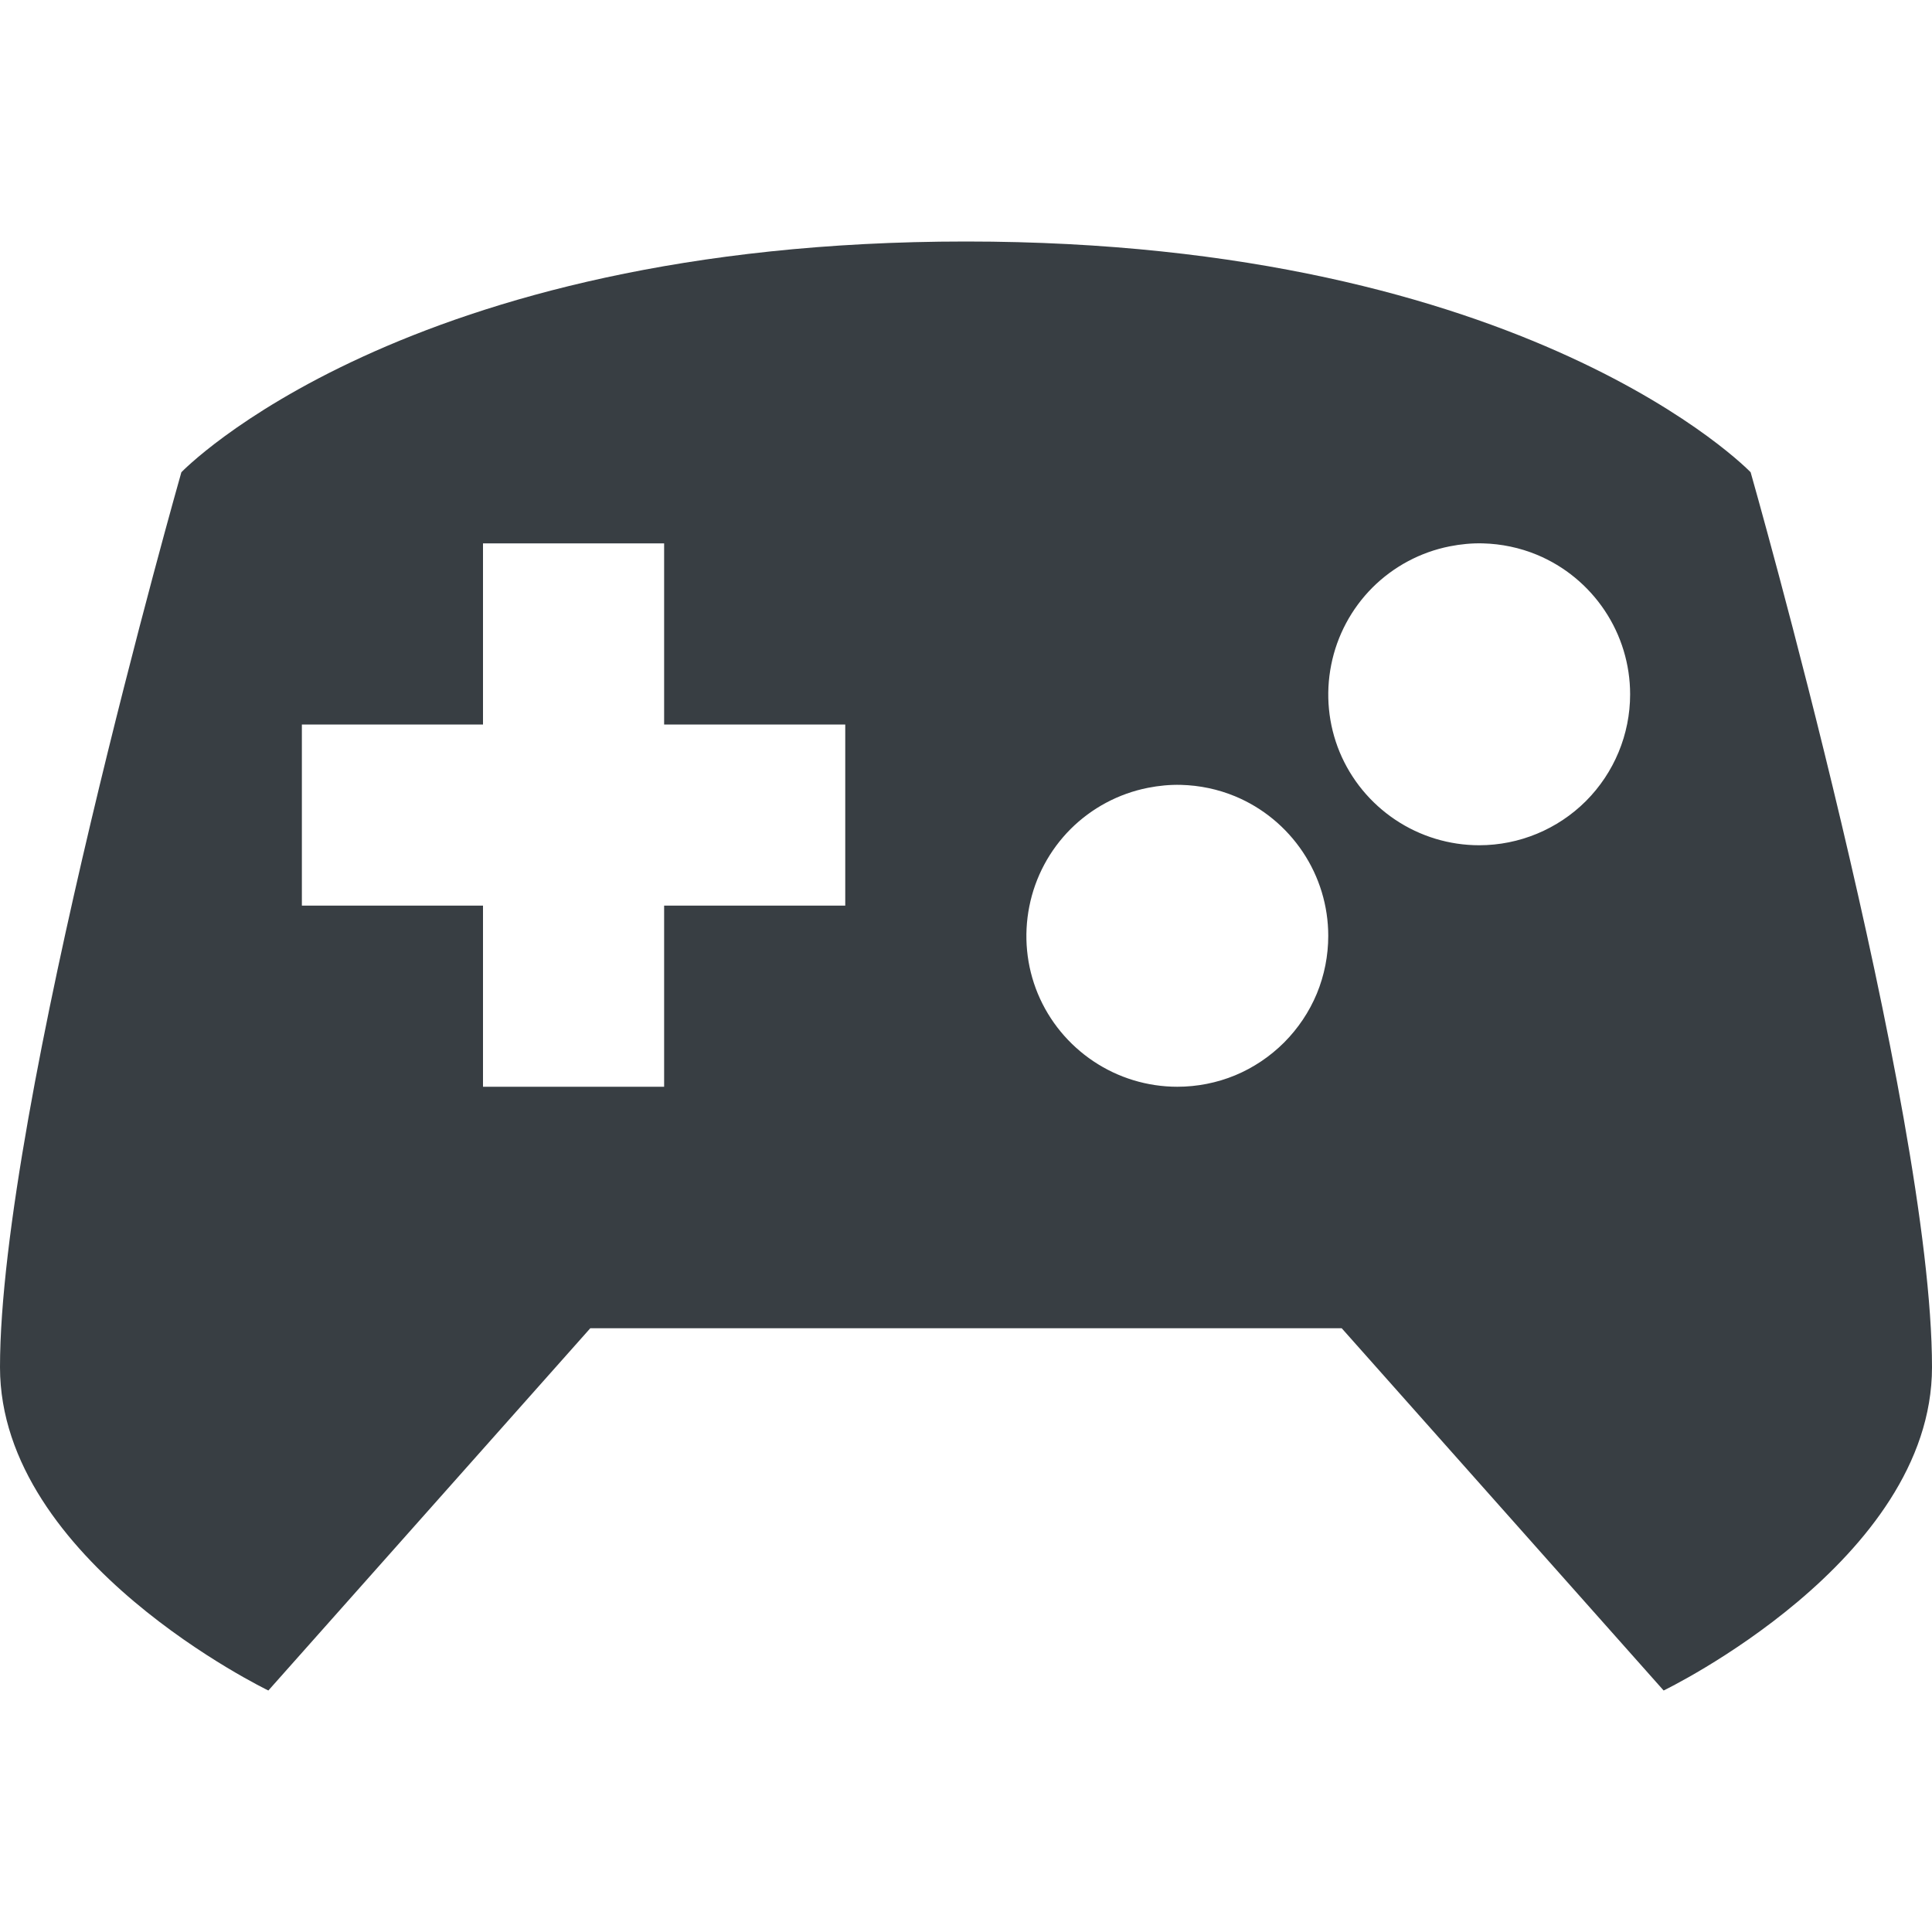 <?xml version="1.0" encoding="UTF-8" standalone="no"?>
<svg
   width="32"
   height="32"
   version="1"
   id="svg12"
   sodipodi:docname="antimicro.svg"
   inkscape:version="1.2.1 (9c6d41e410, 2022-07-14)"
   xmlns:inkscape="http://www.inkscape.org/namespaces/inkscape"
   xmlns:sodipodi="http://sodipodi.sourceforge.net/DTD/sodipodi-0.dtd"
   xmlns="http://www.w3.org/2000/svg"
   xmlns:svg="http://www.w3.org/2000/svg">
  <defs
     id="defs16" />
  <sodipodi:namedview
     id="namedview14"
     pagecolor="#ffffff"
     bordercolor="#000000"
     borderopacity="0.25"
     inkscape:showpageshadow="2"
     inkscape:pageopacity="0.0"
     inkscape:pagecheckerboard="0"
     inkscape:deskcolor="#d1d1d1"
     showgrid="false"
     inkscape:zoom="5.6171875"
     inkscape:cx="9.3463143"
     inkscape:cy="10.147427"
     inkscape:window-width="1920"
     inkscape:window-height="1046"
     inkscape:window-x="0"
     inkscape:window-y="34"
     inkscape:window-maximized="1"
     inkscape:current-layer="svg12" />
  <g
     id="antimicro"
     style="fill:#383e43;fill-opacity:1">
    <rect
       style="opacity:0.001;fill:#383e43;fill-opacity:1"
       width="32"
       height="32"
       x="0"
       y="0"
       id="rect2" />
    <path
       style="fill:#383e43;fill-opacity:1"
       d="M 16 4 C 6.667 4 3.004 7.822 3.004 7.822 C 3.004 7.822 0 18.363 0 22.646 C 0 25.859 4.445 28 4.445 28 L 9.777 22 L 22.223 22 L 27.555 28 C 27.555 28 32 25.859 32 22.646 C 32 18.363 28.996 7.822 28.996 7.822 C 28.996 7.822 25.333 4 16 4 z M 8 9 L 11 9 L 11 12 L 14 12 L 14 15 L 11 15 L 11 18 L 8 18 L 8 15 L 5 15 L 5 12 L 8 12 L 8 9 z M 24.562 9 C 24.868 9.008 25.172 9.071 25.457 9.189 C 25.914 9.379 26.303 9.7 26.578 10.111 C 26.853 10.522 27 11.005 27 11.5 C 27 12.163 26.736 12.799 26.268 13.268 C 25.799 13.736 25.163 14 24.5 14 C 24.006 14 23.522 13.853 23.111 13.578 C 22.7 13.303 22.379 12.914 22.189 12.457 C 22 12 21.952 11.497 22.049 11.012 C 22.145 10.527 22.383 10.082 22.732 9.732 C 23.082 9.383 23.527 9.145 24.012 9.049 C 24.194 9.013 24.379 8.995 24.562 9 z M 19.562 13 C 19.868 13.008 20.172 13.071 20.457 13.189 C 20.914 13.379 21.303 13.7 21.578 14.111 C 21.853 14.522 22 15.005 22 15.5 C 22 15.828 21.936 16.154 21.811 16.457 C 21.685 16.76 21.5 17.035 21.268 17.268 C 21.035 17.5 20.76 17.685 20.457 17.811 C 20.154 17.936 19.828 18 19.5 18 C 19.005 18 18.522 17.853 18.111 17.578 C 17.7 17.303 17.379 16.914 17.189 16.457 C 17 16 16.952 15.497 17.049 15.012 C 17.145 14.527 17.383 14.082 17.732 13.732 C 18.082 13.383 18.527 13.145 19.012 13.049 C 19.194 13.013 19.379 12.995 19.562 13 z"
       id="path4" />
  </g>
  <g
     id="22-22-antimicro"
     transform="translate(27,5)"
     style="fill:#383e43;fill-opacity:1">
    <rect
       style="opacity:0.001;fill:#383e43;fill-opacity:1"
       width="22"
       height="22"
       x="5"
       y="5"
       id="rect7" />
    <path
       style="fill:#383e43;fill-opacity:1"
       d="M 16,8 C 9.583,8 7.066,10.547 7.066,10.547 7.066,10.547 5,17.576 5,20.432 5,22.573 8.055,24 8.055,24 l 3.668,-4 h 8.555 l 3.668,4 C 23.945,24 27,22.573 27,20.432 27,17.576 24.934,10.547 24.934,10.547 24.934,10.547 22.417,8 16,8 Z m -6,3 h 2 v 2 h 2 v 2 h -2 v 2 H 10 V 15 H 8 v -2 h 2 z m 11.537,0 c 0.183,0.005 0.366,0.042 0.537,0.113 0.274,0.114 0.509,0.306 0.674,0.553 C 22.913,11.913 23,12.203 23,12.5 23,12.898 22.842,13.279 22.561,13.561 22.279,13.842 21.898,14 21.5,14 c -0.297,0 -0.587,-0.087 -0.834,-0.252 -0.247,-0.165 -0.439,-0.4 -0.553,-0.674 -0.114,-0.274 -0.142,-0.576 -0.084,-0.867 0.058,-0.291 0.2,-0.558 0.41,-0.768 0.21,-0.21 0.477,-0.352 0.768,-0.41 0.109,-0.022 0.22,-0.032 0.33,-0.029 z m -3,3 c 0.183,0.005 0.366,0.042 0.537,0.113 0.274,0.114 0.509,0.306 0.674,0.553 C 19.913,14.913 20,15.203 20,15.5 c 0,0.197 -0.038,0.392 -0.113,0.574 -0.075,0.182 -0.187,0.347 -0.326,0.486 -0.139,0.139 -0.304,0.251 -0.486,0.326 C 18.892,16.962 18.697,17 18.5,17 c -0.297,0 -0.587,-0.087 -0.834,-0.252 -0.247,-0.165 -0.439,-0.4 -0.553,-0.674 -0.114,-0.274 -0.142,-0.576 -0.084,-0.867 0.058,-0.291 0.2,-0.558 0.41,-0.768 0.21,-0.21 0.477,-0.352 0.768,-0.41 0.109,-0.022 0.22,-0.032 0.33,-0.029 z"
       id="path9" />
  </g>
</svg>
